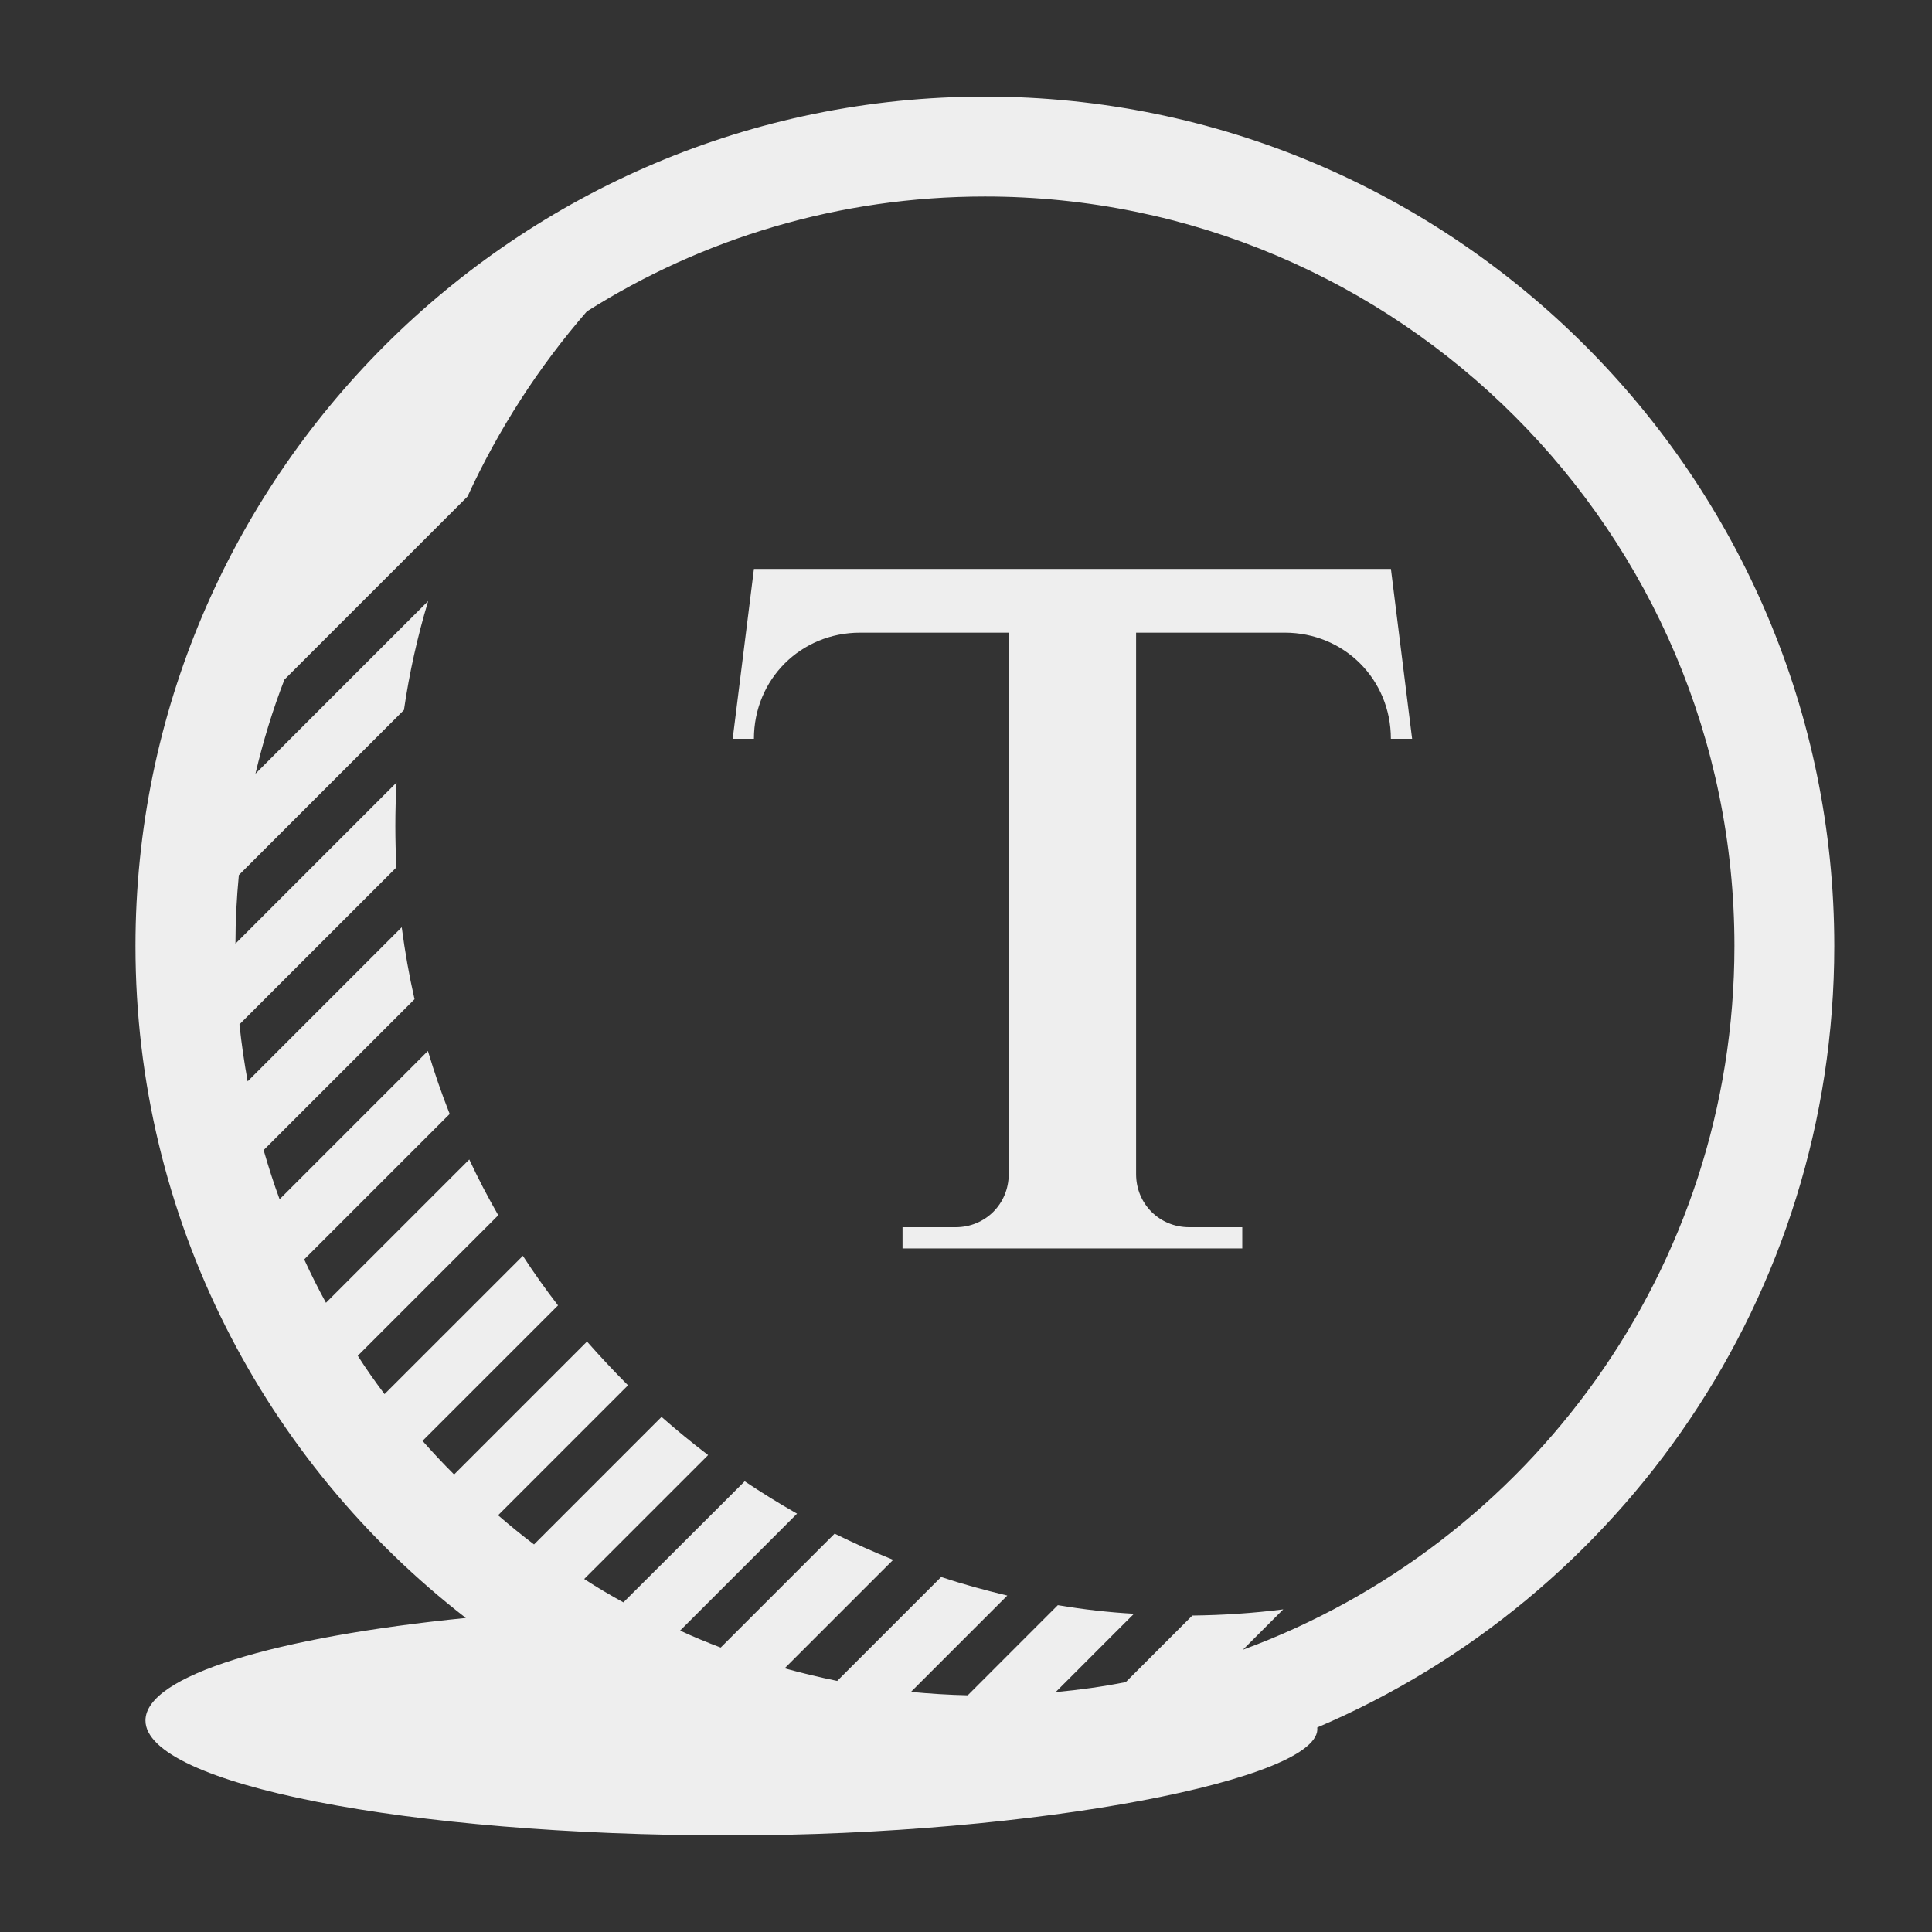 <?xml version="1.0" encoding="UTF-8" standalone="no"?>
<svg
   xmlns:dc="http://purl.org/dc/elements/1.1/"
   xmlns:cc="http://creativecommons.org/ns#"
   xmlns:rdf="http://www.w3.org/1999/02/22-rdf-syntax-ns#"
   xmlns:svg="http://www.w3.org/2000/svg"
   xmlns="http://www.w3.org/2000/svg"
   xmlns:sodipodi="http://sodipodi.sourceforge.net/DTD/sodipodi-0.dtd"
   xmlns:inkscape="http://www.inkscape.org/namespaces/inkscape"
   version="1.1"
   id="Your_Icon"
   x="0px"
   y="0px"
   width="24px"
   height="24px"
   viewBox="0 0 100 100"
   enable-background="new 0 0 100 100"
   xml:space="preserve"
   fill="#eeeeee"
   inkscape:version="0.48.4 r9939"
   sodipodi:docname="shadows.svg"><rect x="0" y="0" width="100" height="100" fill="#333333" stroke="none"/><defs
     id="defs2990" /><sodipodi:namedview
     pagecolor="#ffffff"
     bordercolor="#666666"
     borderopacity="1"
     objecttolerance="10"
     gridtolerance="10"
     guidetolerance="10"
     inkscape:pageopacity="0"
     inkscape:pageshadow="2"
     inkscape:window-width="1366"
     inkscape:window-height="715"
     id="namedview2988"
     showgrid="false"
     inkscape:zoom="9.8333333"
     inkscape:cx="12"
     inkscape:cy="12"
     inkscape:window-x="0"
     inkscape:window-y="28"
     inkscape:window-maximized="1"
     inkscape:current-layer="Your_Icon" /><path
     d="M50.978,5C26.739,5,7.012,24.727,7.012,48.965c0,14.132,6.703,26.731,17.1,34.78c-9.838,0.983-16.583,2.989-16.583,5.307  C7.528,92.341,21.081,95,37.788,95c15.961,0,30.714-2.938,30.393-5.587C83.895,82.721,94.942,67.1,94.942,48.965  C94.942,24.727,75.215,5,50.978,5z M64.332,85.39l2.09-2.09c-1.541,0.197-3.114,0.301-4.707,0.32l-3.445,3.445  c-1.188,0.237-2.398,0.403-3.63,0.518l3.081-3.084l0.974-0.971c-1.335-0.073-2.647-0.229-3.941-0.445l-0.911,0.91l-3.754,3.756  c-0.983-0.021-1.966-0.084-2.939-0.176l4.987-4.987c-1.158-0.278-2.307-0.59-3.424-0.961l-5.379,5.379  c-0.92-0.188-1.82-0.404-2.721-0.652l4.831-4.831l0.787-0.786c-1.035-0.415-2.038-0.868-3.031-1.354l-0.765,0.764l-5.132,5.132  c-0.713-0.269-1.417-0.559-2.1-0.879l5.297-5.296l0.755-0.756c-0.931-0.528-1.831-1.087-2.71-1.675l-0.745,0.744l-5.534,5.523  c-0.693-0.383-1.366-0.775-2.028-1.211l6.414-6.413c-0.828-0.631-1.635-1.293-2.411-1.976l-0.724,0.724l-5.876,5.877  c-0.641-0.486-1.251-0.982-1.861-1.51l6-6.001l0.725-0.725c-0.735-0.735-1.438-1.489-2.122-2.265l-0.724,0.725l-6.155,6.155  c-0.559-0.559-1.106-1.14-1.634-1.739l6.279-6.278l0.734-0.734c-0.641-0.829-1.251-1.688-1.82-2.566l-7.159,7.158  c-0.485-0.642-0.952-1.303-1.386-1.985l6.507-6.507l0.765-0.767c-0.538-0.941-1.044-1.902-1.5-2.886l-0.776,0.775l-6.642,6.642  c-0.403-0.734-0.776-1.479-1.127-2.245l6.735-6.734l0.796-0.795c-0.424-1.067-0.796-2.152-1.128-3.26l-7.676,7.676  c-0.31-0.837-0.579-1.687-0.827-2.545l7.811-7.81c-0.279-1.221-0.497-2.462-0.663-3.725l-0.91,0.911l-7.065,7.065  c-0.176-0.973-0.321-1.955-0.424-2.948l8.12-8.121c-0.031-0.714-0.051-1.427-0.051-2.141c0-0.755,0.021-1.511,0.062-2.255  l-8.338,8.338c0-1.2,0.063-2.379,0.176-3.548l8.545-8.545c0.279-1.924,0.703-3.807,1.252-5.638l-1.48,1.479l-7.458,7.458  c0.393-1.666,0.89-3.3,1.5-4.873l7.521-7.521l1.955-1.955c1.604-3.486,3.683-6.704,6.176-9.579  c5.969-3.776,13.045-5.949,20.607-5.949c21.393,0,38.793,17.4,38.793,38.793C89.771,65.661,79.166,79.938,64.332,85.39z"
     id="path2986" /><path
     inkscape:connector-curvature="0"
     d="m 39.023,29.449 -1.099,8.792 h 1.099 c 0,-3.077 2.418,-5.495 5.495,-5.495 h 7.693 v 28.026 c 0,1.539 -1.209,2.748 -2.748,2.748 h -2.748 v 1.099 h 17.585 v -1.099 h -2.748 c -1.539,0 -2.748,-1.209 -2.748,-2.748 V 32.746 h 7.693 c 3.077,0 5.495,2.418 5.495,5.495 h 1.099 L 71.994,29.449 H 39.023 z"
     id="path3088" /></svg>